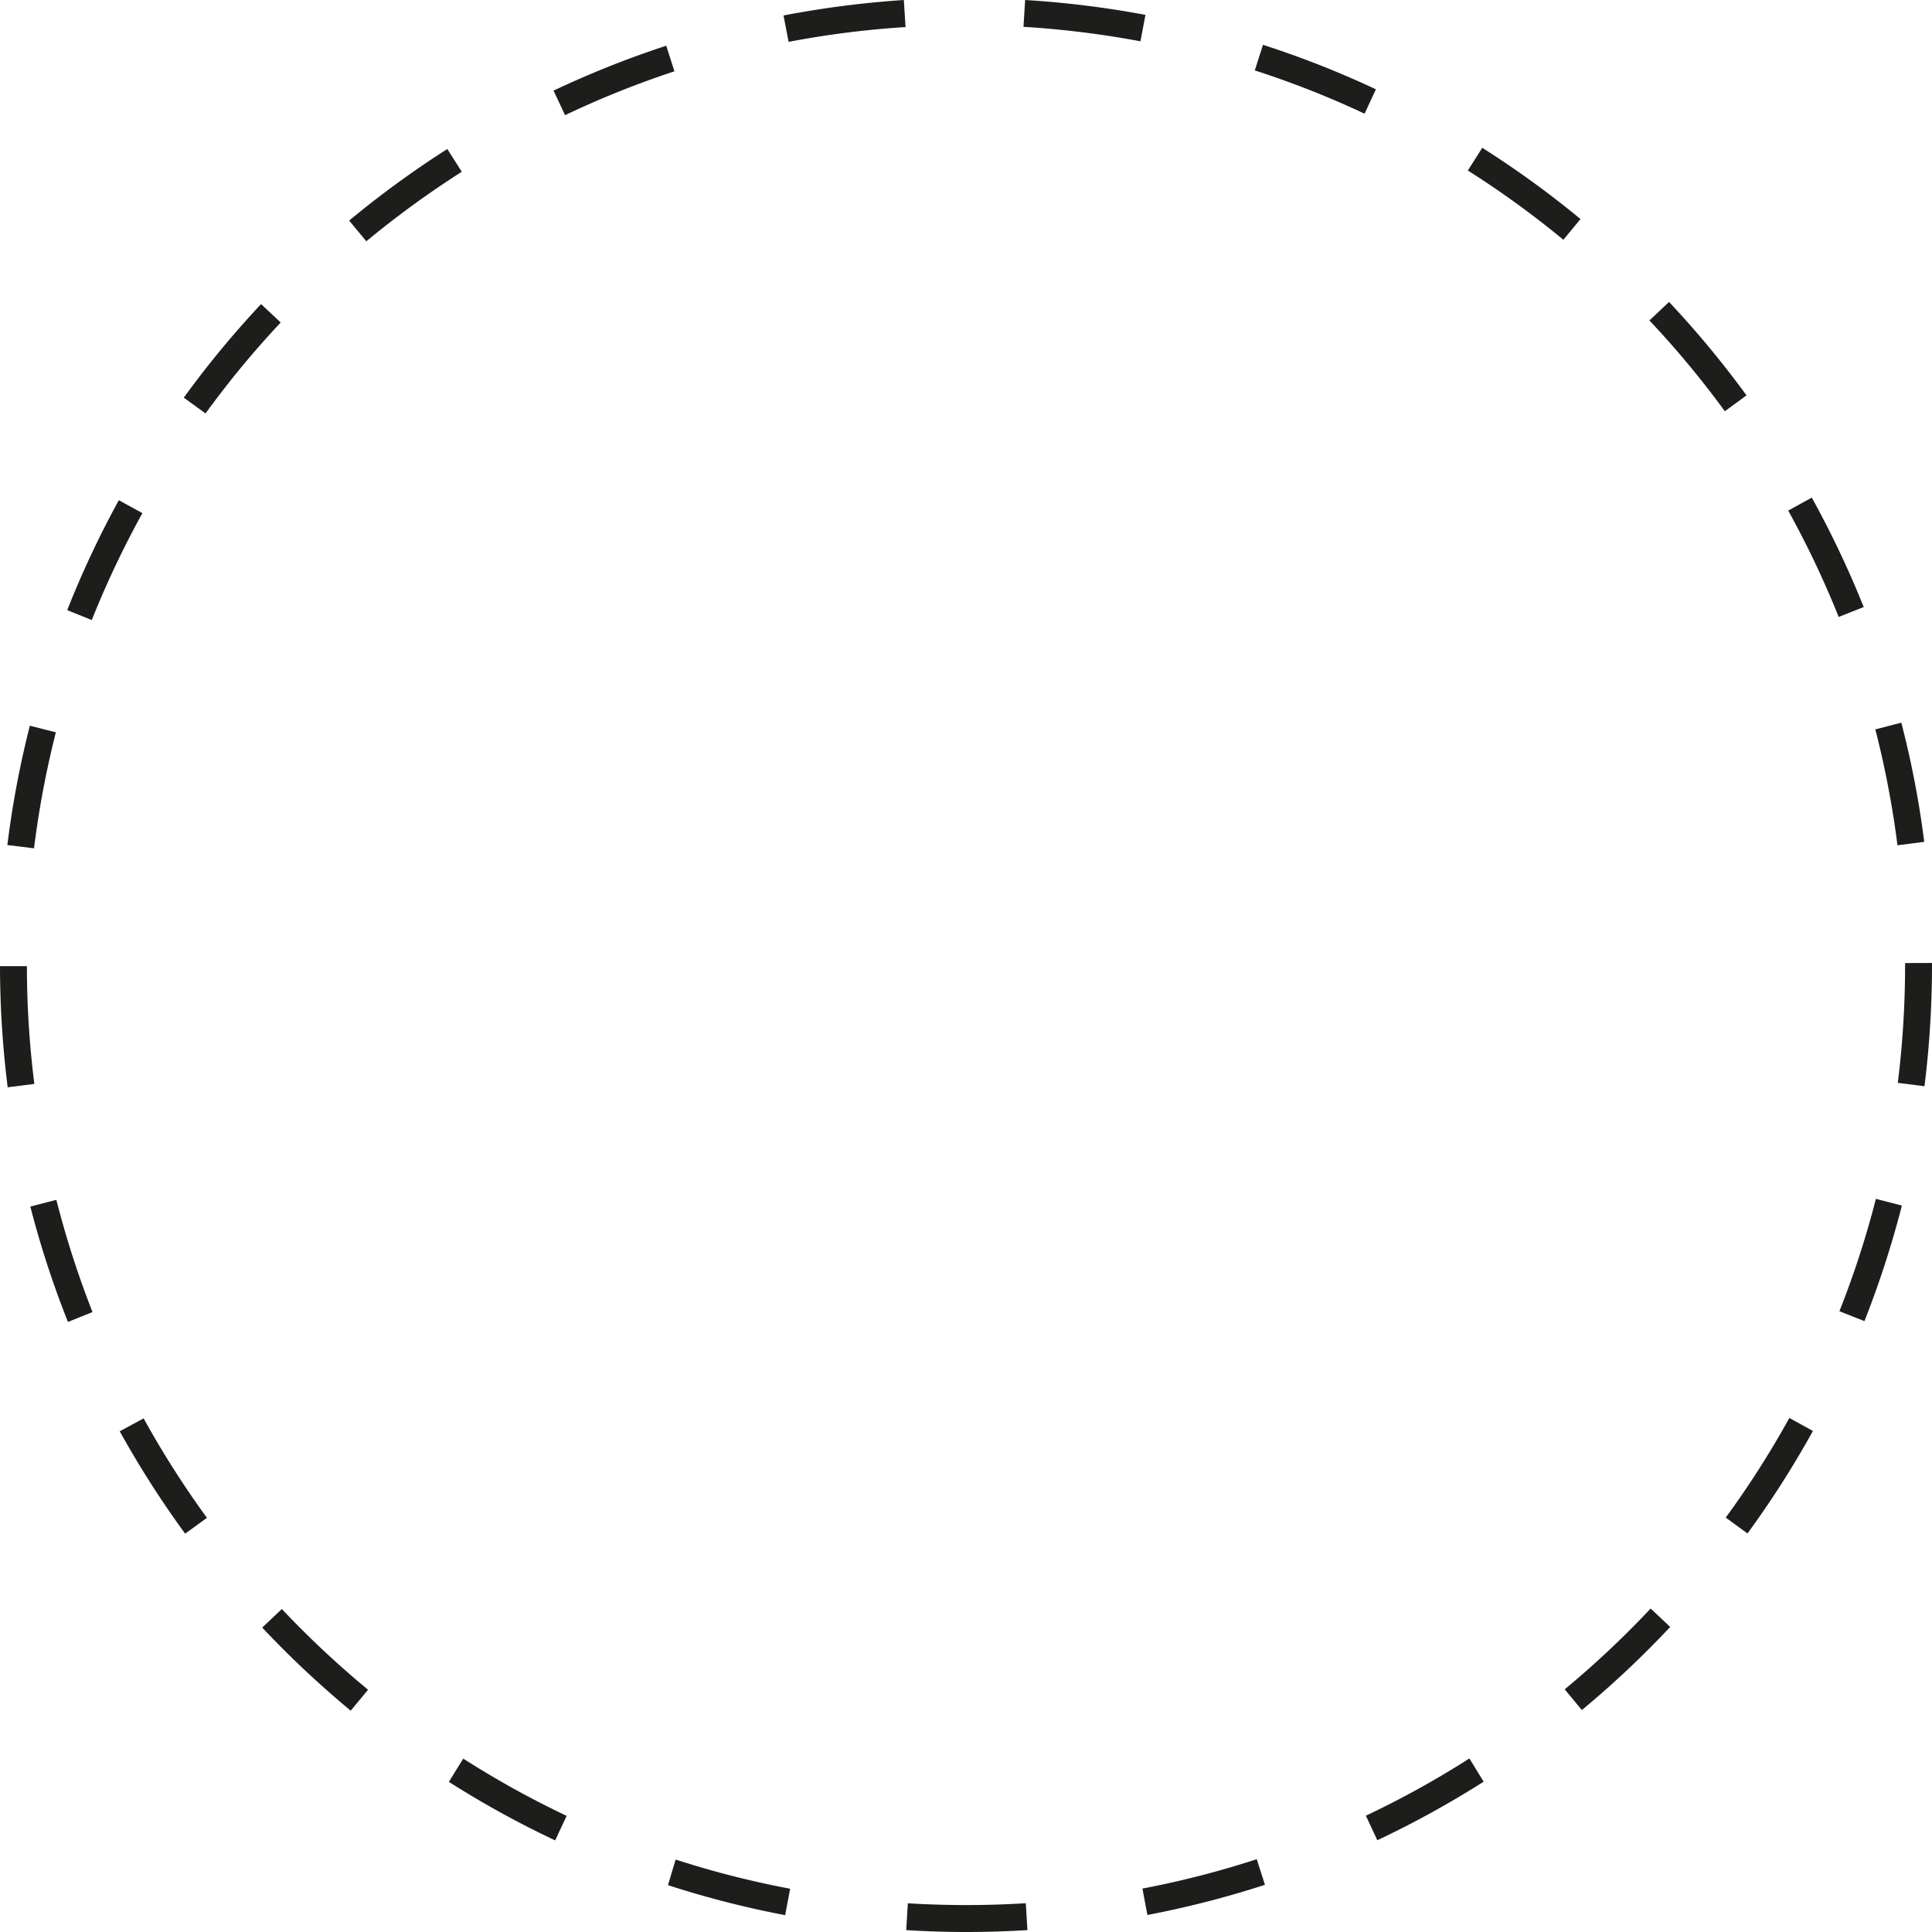 <svg xmlns="http://www.w3.org/2000/svg" viewBox="0 0 236.22 236.22"><defs><style>.cls-1{fill:#1d1d1b;}</style></defs><title>Empty circle</title><g id="Empty_circle" data-name="Empty circle"><path class="cls-1" d="M34.32,39.43l-2.4-2.25a118.79,118.79,0,0,0-9.45,11.44l2.66,1.93A114.64,114.64,0,0,1,34.32,39.43Z"/><path class="cls-1" d="M34.46,196.73,32.06,199a120.66,120.66,0,0,0,10.82,10.16L45,206.6A116.57,116.57,0,0,1,34.46,196.73Z"/><path class="cls-1" d="M6.83,89.54l-3.18-.81A118,118,0,0,0,.9,103.32l3.26.4A115.75,115.75,0,0,1,6.83,89.54Z"/><path class="cls-1" d="M3.29,118.13H0a119.7,119.7,0,0,0,.94,14.81l3.26-.41A115.16,115.16,0,0,1,3.29,118.13Z"/><path class="cls-1" d="M14.64,175a119.25,119.25,0,0,0,8,12.52l2.66-1.94a114.56,114.56,0,0,1-7.74-12.16Z"/><path class="cls-1" d="M3.71,147.52a116.2,116.2,0,0,0,4.6,14.11l3-1.21A115.63,115.63,0,0,1,6.89,146.7Z"/><path class="cls-1" d="M56.46,21l-1.77-2.78a119.61,119.61,0,0,0-12,8.75l2.1,2.53A116.81,116.81,0,0,1,56.46,21Z"/><path class="cls-1" d="M168.23,10.92a116.76,116.76,0,0,0-13.81-5.44l-1,3.13a113.64,113.64,0,0,1,13.42,5.29Z"/><path class="cls-1" d="M235.27,102.93a116,116,0,0,0-2.8-14.57l-3.18.82A115.38,115.38,0,0,1,232,103.35Z"/><path class="cls-1" d="M140.05,1.82A118.68,118.68,0,0,0,125.34,0l-.2,3.28a115.64,115.64,0,0,1,14.3,1.77Z"/><path class="cls-1" d="M82.46,8.72l-1-3.13a118.37,118.37,0,0,0-13.78,5.49l1.41,3A114.48,114.48,0,0,1,82.46,8.72Z"/><path class="cls-1" d="M110.72,3.31,110.51,0A120.7,120.7,0,0,0,95.8,1.89l.62,3.23A113.82,113.82,0,0,1,110.72,3.31Z"/><path class="cls-1" d="M17.41,62.74l-2.88-1.58A117.42,117.42,0,0,0,8.22,74.6l3,1.21A116.92,116.92,0,0,1,17.41,62.74Z"/><path class="cls-1" d="M221.52,60.84l-2.88,1.59a115.62,115.62,0,0,1,6.17,13l3.06-1.21A119,119,0,0,0,221.52,60.84Z"/><path class="cls-1" d="M211,185.55l2.66,1.94a117.77,117.77,0,0,0,8-12.53l-2.88-1.59A113.82,113.82,0,0,1,211,185.55Z"/><path class="cls-1" d="M204.07,36.92l-2.4,2.26a115.21,115.21,0,0,1,9.22,11.1l2.65-1.94A119,119,0,0,0,204.07,36.92Z"/><path class="cls-1" d="M54.88,217.86a116.58,116.58,0,0,0,13,7.16l1.4-3a115,115,0,0,1-12.64-7Z"/><path class="cls-1" d="M224.9,160.32l3.06,1.21a120,120,0,0,0,4.58-14.13l-3.18-.82A113.51,113.51,0,0,1,224.9,160.32Z"/><path class="cls-1" d="M191.31,206.55l2.1,2.53a117.79,117.79,0,0,0,10.8-10.16l-2.39-2.25A115.44,115.44,0,0,1,191.31,206.55Z"/><path class="cls-1" d="M232.93,117.75V118a117.2,117.2,0,0,1-.89,14.4l3.26.41a119.93,119.93,0,0,0,.92-14.81v-.26Z"/><path class="cls-1" d="M111,232.71l-.2,3.28c2.43.15,4.91.23,7.35.23s5-.08,7.47-.23l-.2-3.29A117.58,117.58,0,0,1,111,232.71Z"/><path class="cls-1" d="M81.67,230.49A116.85,116.85,0,0,0,96,234.16l.61-3.23a113.34,113.34,0,0,1-14-3.57Z"/><path class="cls-1" d="M139.68,230.91l.61,3.23a119.18,119.18,0,0,0,14.37-3.69l-1-3.13A114.29,114.29,0,0,1,139.68,230.91Z"/><path class="cls-1" d="M167,222l1.4,3a117.94,117.94,0,0,0,13-7.16L179.66,215A114,114,0,0,1,167,222Z"/><path class="cls-1" d="M181.23,18.07l-1.76,2.78a114.24,114.24,0,0,1,11.68,8.47l2.09-2.54A118.07,118.07,0,0,0,181.23,18.07Z"/></g></svg>